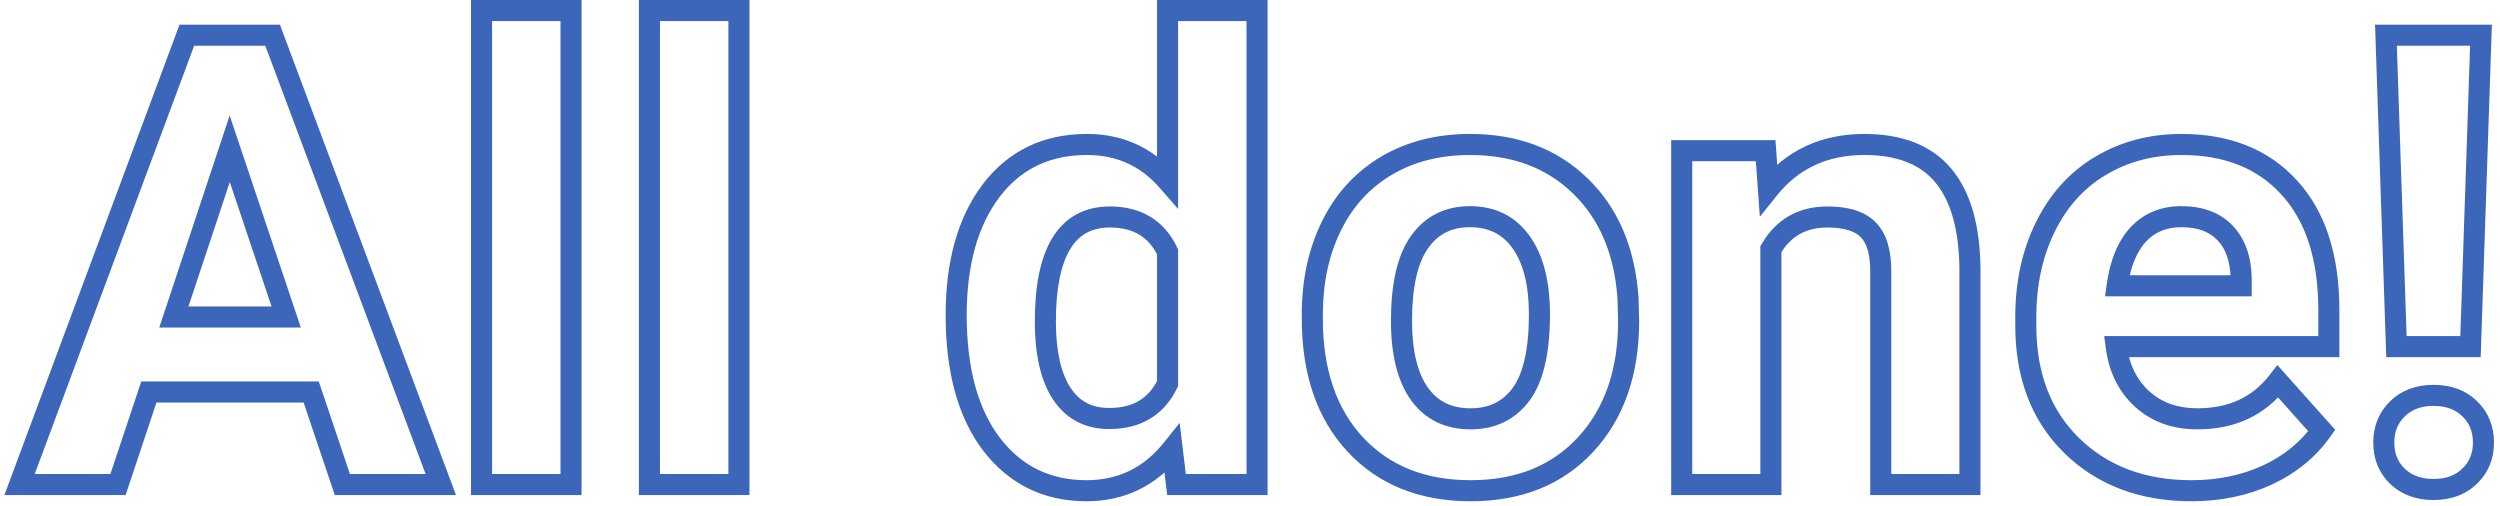 <svg width="356" height="72" viewBox="0 0 356 72" fill="none" xmlns="http://www.w3.org/2000/svg">
<path d="M44.313 55.816L45.735 55.338L45.391 54.316H44.313V55.816ZM21.198 55.816V54.316H20.117L19.775 55.342L21.198 55.816ZM16.804 69V70.5H17.885L18.227 69.474L16.804 69ZM2.785 69L1.379 68.477L0.626 70.5H2.785V69ZM26.604 5.016V3.516H25.561L25.198 4.492L26.604 5.016ZM38.82 5.016L40.225 4.49L39.861 3.516H38.82V5.016ZM62.77 69V70.5H64.934L64.175 68.474L62.77 69ZM48.752 69L47.33 69.479L47.674 70.5H48.752V69ZM24.758 45.138L23.334 44.665L22.679 46.638H24.758V45.138ZM40.754 45.138V46.638H42.84L42.176 44.66L40.754 45.138ZM32.712 21.188L34.134 20.71L32.704 16.452L31.288 20.715L32.712 21.188ZM44.313 54.316H21.198V57.316H44.313V54.316ZM19.775 55.342L15.381 68.526L18.227 69.474L22.621 56.291L19.775 55.342ZM16.804 67.5H2.785V70.5H16.804V67.5ZM4.191 69.523L28.009 5.539L25.198 4.492L1.379 68.477L4.191 69.523ZM26.604 6.516H38.82V3.516H26.604V6.516ZM37.416 5.541L61.366 69.526L64.175 68.474L40.225 4.49L37.416 5.541ZM62.77 67.5H48.752V70.5H62.77V67.5ZM50.173 68.521L45.735 55.338L42.892 56.295L47.33 69.479L50.173 68.521ZM24.758 46.638H40.754V43.638H24.758V46.638ZM42.176 44.66L34.134 20.71L31.29 21.665L39.332 45.615L42.176 44.66ZM31.288 20.715L23.334 44.665L26.181 45.611L34.136 21.66L31.288 20.715ZM81.315 69V70.5H82.815V69H81.315ZM68.571 69H67.071V70.5H68.571V69ZM68.571 1.5V0H67.071V1.5H68.571ZM81.315 1.5H82.815V0H81.315V1.5ZM81.315 67.5H68.571V70.5H81.315V67.5ZM70.071 69V1.5H67.071V69H70.071ZM68.571 3H81.315V0H68.571V3ZM79.815 1.5V69H82.815V1.5H79.815ZM105.222 69V70.5H106.722V69H105.222ZM92.478 69H90.978V70.5H92.478V69ZM92.478 1.5V0H90.978V1.5H92.478ZM105.222 1.5H106.722V0H105.222V1.5ZM105.222 67.5H92.478V70.5H105.222V67.5ZM93.978 69V1.5H90.978V69H93.978ZM92.478 3H105.222V0H92.478V3ZM103.722 1.5V69H106.722V1.5H103.722ZM141.125 27.164L139.931 26.256L139.927 26.262L141.125 27.164ZM166.262 25.758L165.132 26.744L167.762 29.757V25.758H166.262ZM166.262 1.5V0H164.762V1.5H166.262ZM179.006 1.5H180.506V0H179.006V1.5ZM179.006 69V70.5H180.506V69H179.006ZM167.536 69L166.047 69.181L166.208 70.5H167.536V69ZM166.921 63.946L168.41 63.765L167.979 60.223L165.75 63.009L166.921 63.946ZM141.213 63.287L140.02 64.196L140.026 64.205L141.213 63.287ZM166.262 54.63L167.61 55.286L167.762 54.975V54.63H166.262ZM166.262 35.865H167.762V35.525L167.615 35.218L166.262 35.865ZM137.659 44.874C137.659 37.676 139.267 32.124 142.323 28.067L139.927 26.262C136.362 30.993 134.659 37.248 134.659 44.874H137.659ZM142.319 28.072C145.361 24.07 149.464 22.072 154.792 22.072V19.072C148.577 19.072 143.569 21.469 139.931 26.256L142.319 28.072ZM154.792 22.072C158.992 22.072 162.402 23.617 165.132 26.744L167.392 24.771C164.086 20.985 159.85 19.072 154.792 19.072V22.072ZM167.762 25.758V1.5H164.762V25.758H167.762ZM166.262 3H179.006V0H166.262V3ZM177.506 1.5V69H180.506V1.5H177.506ZM179.006 67.5H167.536V70.5H179.006V67.5ZM169.025 68.819L168.41 63.765L165.432 64.128L166.047 69.181L169.025 68.819ZM165.75 63.009C162.865 66.615 159.22 68.379 154.704 68.379V71.379C160.149 71.379 164.649 69.187 168.092 64.883L165.75 63.009ZM154.704 68.379C149.569 68.379 145.511 66.394 142.399 62.37L140.026 64.205C143.711 68.97 148.648 71.379 154.704 71.379V68.379ZM142.406 62.378C139.303 58.304 137.659 52.529 137.659 44.874H134.659C134.659 52.922 136.384 59.422 140.02 64.196L142.406 62.378ZM147.359 45.797C147.359 50.389 148.154 54.138 149.933 56.857L152.444 55.215C151.118 53.188 150.359 50.111 150.359 45.797H147.359ZM149.933 56.857C151.777 59.676 154.517 61.096 157.956 61.096V58.096C155.477 58.096 153.705 57.143 152.444 55.215L149.933 56.857ZM157.956 61.096C160.131 61.096 162.084 60.636 163.747 59.642C165.415 58.644 166.696 57.166 167.61 55.286L164.913 53.973C164.216 55.405 163.307 56.409 162.207 57.067C161.101 57.728 159.707 58.096 157.956 58.096V61.096ZM167.762 54.63V35.865H164.762V54.63H167.762ZM167.615 35.218C166.717 33.339 165.452 31.857 163.797 30.857C162.147 29.86 160.206 29.399 158.044 29.399V32.399C159.778 32.399 161.156 32.766 162.245 33.425C163.329 34.08 164.225 35.081 164.908 36.512L167.615 35.218ZM158.044 29.399C154.493 29.399 151.699 30.885 149.879 33.837C148.132 36.669 147.359 40.726 147.359 45.797H150.359C150.359 40.937 151.117 37.544 152.432 35.411C153.674 33.397 155.472 32.399 158.044 32.399V29.399ZM197.419 23.605L196.657 22.312L196.652 22.315L197.419 23.605ZM225.017 26.461L223.972 27.537L223.976 27.541L225.017 26.461ZM231.828 42.457L233.328 42.416L233.327 42.385L233.325 42.353L231.828 42.457ZM231.916 45.709H233.416V45.689L233.415 45.669L231.916 45.709ZM225.808 63.287L226.908 64.307L226.911 64.303L225.808 63.287ZM192.98 63.287L191.88 64.307L191.884 64.311L192.98 63.287ZM202.121 56.08L200.896 56.946L200.902 56.953L202.121 56.08ZM216.623 56.124L217.83 57.014L217.836 57.007L216.623 56.124ZM202.121 34.503L203.346 35.369L203.351 35.362L202.121 34.503ZM188.372 44.786C188.372 40.265 189.241 36.293 190.943 32.836L188.251 31.512C186.319 35.437 185.372 39.873 185.372 44.786H188.372ZM190.943 32.836C192.636 29.394 195.047 26.76 198.186 24.894L196.652 22.315C192.994 24.491 190.19 27.571 188.251 31.512L190.943 32.836ZM198.181 24.896C201.348 23.029 205.048 22.072 209.328 22.072V19.072C204.585 19.072 200.345 20.137 196.657 22.312L198.181 24.896ZM209.328 22.072C215.412 22.072 220.248 23.921 223.972 27.537L226.062 25.385C221.699 21.149 216.076 19.072 209.328 19.072V22.072ZM223.976 27.541C227.73 31.161 229.883 36.117 230.332 42.561L233.325 42.353C232.835 35.32 230.447 29.613 226.058 25.381L223.976 27.541ZM230.329 42.498L230.417 45.749L233.415 45.669L233.328 42.416L230.329 42.498ZM230.416 45.709C230.416 52.712 228.469 58.181 224.704 62.271L226.911 64.303C231.29 59.546 233.416 53.296 233.416 45.709H230.416ZM224.707 62.268C220.961 66.31 215.92 68.379 209.416 68.379V71.379C216.623 71.379 222.51 69.053 226.908 64.307L224.707 62.268ZM209.416 68.379C202.912 68.379 197.854 66.31 194.077 62.264L191.884 64.311C196.31 69.053 202.209 71.379 209.416 71.379V68.379ZM194.081 62.268C190.328 58.218 188.372 52.641 188.372 45.357H185.372C185.372 53.191 187.489 59.568 191.88 64.307L194.081 62.268ZM188.372 45.357V44.786H185.372V45.357H188.372ZM198.072 45.709C198.072 50.376 198.946 54.188 200.896 56.946L203.346 55.214C201.898 53.167 201.072 50.065 201.072 45.709H198.072ZM200.902 56.953C202.909 59.757 205.816 61.14 209.416 61.14V58.14C206.688 58.14 204.732 57.149 203.341 55.207L200.902 56.953ZM209.416 61.14C212.937 61.14 215.801 59.766 217.83 57.014L215.416 55.234C213.988 57.169 212.047 58.14 209.416 58.14V61.14ZM217.836 57.007C219.847 54.246 220.716 50.074 220.716 44.786H217.716C217.716 49.869 216.856 53.256 215.411 55.241L217.836 57.007ZM220.716 44.786C220.716 40.194 219.823 36.415 217.846 33.634L215.4 35.372C216.88 37.454 217.716 40.531 217.716 44.786H220.716ZM217.846 33.634C215.819 30.783 212.919 29.355 209.328 29.355V32.355C212.006 32.355 213.97 33.359 215.4 35.372L217.846 33.634ZM209.328 29.355C205.76 29.355 202.887 30.789 200.892 33.644L203.351 35.362C204.754 33.354 206.685 32.355 209.328 32.355V29.355ZM200.896 33.637C198.93 36.417 198.072 40.53 198.072 45.709H201.072C201.072 40.751 201.914 37.393 203.346 35.369L200.896 33.637ZM251.428 21.451L252.924 21.343L252.824 19.951H251.428V21.451ZM251.823 26.944L250.327 27.052L250.602 30.872L252.995 27.881L251.823 26.944ZM280.52 38.282H282.02V38.275L282.019 38.267L280.52 38.282ZM280.52 69V70.5H282.02V69H280.52ZM267.819 69H266.319V70.5H267.819V69ZM266.062 32.745L264.975 33.78L264.982 33.786L264.988 33.793L266.062 32.745ZM252.175 35.47L250.881 34.711L250.675 35.062V35.47H252.175ZM252.175 69V70.5H253.675V69H252.175ZM239.475 69H237.975V70.5H239.475V69ZM239.475 21.451V19.951H237.975V21.451H239.475ZM249.932 21.559L250.327 27.052L253.319 26.837L252.924 21.343L249.932 21.559ZM252.995 27.881C256.092 24.009 260.207 22.072 265.49 22.072V19.072C259.348 19.072 254.351 21.383 250.652 26.007L252.995 27.881ZM265.49 22.072C270.231 22.072 273.494 23.453 275.587 25.97L277.893 24.052C275.065 20.651 270.827 19.072 265.49 19.072V22.072ZM275.587 25.97C277.737 28.555 278.963 32.579 279.02 38.297L282.019 38.267C281.959 32.208 280.666 27.385 277.893 24.052L275.587 25.97ZM279.02 38.282V69H282.02V38.282H279.02ZM280.52 67.5H267.819V70.5H280.52V67.5ZM269.319 69V38.59H266.319V69H269.319ZM269.319 38.59C269.319 35.73 268.706 33.308 267.135 31.698L264.988 33.793C265.761 34.585 266.319 36.059 266.319 38.59H269.319ZM267.148 31.711C265.562 30.045 263.112 29.399 260.217 29.399V32.399C262.771 32.399 264.218 32.984 264.975 33.78L267.148 31.711ZM260.217 29.399C256.118 29.399 252.941 31.198 250.881 34.711L253.469 36.229C254.983 33.648 257.167 32.399 260.217 32.399V29.399ZM250.675 35.47V69H253.675V35.47H250.675ZM252.175 67.5H239.475V70.5H252.175V67.5ZM240.975 69V21.451H237.975V69H240.975ZM239.475 22.951H251.428V19.951H239.475V22.951ZM295.021 63.463L293.972 64.534L293.975 64.538L295.021 63.463ZM291.242 32.35L292.588 33.012L292.59 33.008L291.242 32.35ZM299.064 23.648L299.836 24.935L299.839 24.933L299.064 23.648ZM326.003 26.725L324.892 27.732L324.896 27.737L326.003 26.725ZM331.628 49.356V50.856H333.128V49.356H331.628ZM301.35 49.356V47.856H299.638L299.863 49.553L301.35 49.356ZM305.041 56.827L304.029 57.934L304.037 57.941L305.041 56.827ZM324.377 54.322L325.496 53.323L324.297 51.98L323.192 53.402L324.377 54.322ZM330.617 61.31L331.842 62.175L332.531 61.2L331.736 60.31L330.617 61.31ZM322.883 67.638L323.509 69.001L323.519 68.996L322.883 67.638ZM304.47 33.404L303.372 32.382L303.362 32.392L304.47 33.404ZM301.481 40.699L299.996 40.493L299.759 42.199H301.481V40.699ZM319.147 40.699V42.199H320.647V40.699H319.147ZM319.147 39.688H320.647V39.673L320.647 39.657L319.147 39.688ZM316.862 33.185L315.771 34.214L315.776 34.219L315.781 34.224L316.862 33.185ZM312.072 68.379C305.432 68.379 300.143 66.355 296.068 62.388L293.975 64.538C298.689 69.126 304.767 71.379 312.072 71.379V68.379ZM296.071 62.392C292.042 58.443 289.974 53.156 289.974 46.368H286.974C286.974 53.818 289.271 59.928 293.972 64.534L296.071 62.392ZM289.974 46.368V45.138H286.974V46.368H289.974ZM289.974 45.138C289.974 40.559 290.857 36.528 292.588 33.012L289.896 31.687C287.936 35.671 286.974 40.166 286.974 45.138H289.974ZM292.59 33.008C294.318 29.47 296.733 26.796 299.836 24.935L298.293 22.362C294.657 24.544 291.858 27.671 289.894 31.691L292.59 33.008ZM299.839 24.933C302.983 23.036 306.577 22.072 310.666 22.072V19.072C306.083 19.072 301.943 20.159 298.289 22.364L299.839 24.933ZM310.666 22.072C316.828 22.072 321.506 24 324.892 27.732L327.114 25.717C323.059 21.247 317.512 19.072 310.666 19.072V22.072ZM324.896 27.737C328.315 31.476 330.128 36.882 330.128 44.171H333.128C333.128 36.402 331.191 30.176 327.11 25.712L324.896 27.737ZM330.128 44.171V49.356H333.128V44.171H330.128ZM331.628 47.856H301.35V50.856H331.628V47.856ZM299.863 49.553C300.313 52.961 301.684 55.791 304.029 57.934L306.053 55.72C304.296 54.114 303.207 51.963 302.837 49.16L299.863 49.553ZM304.037 57.941C306.428 60.097 309.424 61.14 312.907 61.14V58.14C310.062 58.14 307.814 57.307 306.045 55.713L304.037 57.941ZM312.907 61.14C318.215 61.14 322.495 59.189 325.562 55.242L323.192 53.402C320.751 56.545 317.385 58.14 312.907 58.14V61.14ZM323.258 55.321L329.498 62.309L331.736 60.31L325.496 53.323L323.258 55.321ZM329.392 60.444C327.651 62.908 325.284 64.856 322.246 66.279L323.519 68.996C326.985 67.372 329.775 65.102 331.842 62.175L329.392 60.444ZM322.257 66.275C319.221 67.669 315.834 68.379 312.072 68.379V71.379C316.221 71.379 320.041 70.594 323.509 69.001L322.257 66.275ZM310.622 29.355C307.726 29.355 305.264 30.35 303.372 32.382L305.568 34.426C306.84 33.06 308.479 32.355 310.622 32.355V29.355ZM303.362 32.392C301.54 34.387 300.461 37.141 299.996 40.493L302.967 40.906C303.381 37.929 304.294 35.82 305.577 34.416L303.362 32.392ZM301.481 42.199H319.147V39.199H301.481V42.199ZM320.647 40.699V39.688H317.647V40.699H320.647ZM320.647 39.657C320.583 36.595 319.746 34.02 317.944 32.145L315.781 34.224C316.908 35.396 317.594 37.157 317.648 39.72L320.647 39.657ZM317.953 32.155C316.135 30.227 313.615 29.355 310.622 29.355V32.355C313.02 32.355 314.66 33.036 315.771 34.214L317.953 32.155ZM351.799 49.356V50.856H353.249L353.298 49.407L351.799 49.356ZM341.252 49.356L339.753 49.407L339.802 50.856H341.252V49.356ZM339.758 5.016V3.516H338.206L338.259 5.066L339.758 5.016ZM353.293 5.016L354.792 5.066L354.844 3.516H353.293V5.016ZM351.667 58.19L350.619 59.262L350.625 59.268L350.631 59.274L351.667 58.19ZM351.667 67.814L350.631 66.729L350.625 66.735L350.619 66.741L351.667 67.814ZM341.384 67.814L340.335 68.886L340.341 68.892L340.348 68.898L341.384 67.814ZM341.384 58.233L342.432 59.306L342.432 59.306L341.384 58.233ZM351.799 47.856H341.252V50.856H351.799V47.856ZM342.751 49.306L341.257 4.965L338.259 5.066L339.753 49.407L342.751 49.306ZM339.758 6.516H353.293V3.516H339.758V6.516ZM351.794 4.965L350.3 49.306L353.298 49.407L354.792 5.066L351.794 4.965ZM346.525 57.8C348.35 57.8 349.661 58.327 350.619 59.262L352.715 57.117C351.095 55.533 348.978 54.8 346.525 54.8V57.8ZM350.631 59.274C351.629 60.227 352.145 61.435 352.145 63.023H355.145C355.145 60.686 354.342 58.671 352.703 57.105L350.631 59.274ZM352.145 63.023C352.145 64.575 351.633 65.771 350.631 66.729L352.703 68.898C354.337 67.337 355.145 65.339 355.145 63.023H352.145ZM350.619 66.741C349.661 67.676 348.35 68.203 346.525 68.203V71.203C348.978 71.203 351.095 70.47 352.715 68.886L350.619 66.741ZM346.525 68.203C344.737 68.203 343.416 67.68 342.42 66.729L340.348 68.898C341.989 70.466 344.095 71.203 346.525 71.203V68.203ZM342.432 66.741C341.454 65.785 340.95 64.586 340.95 63.023H337.95C337.95 65.328 338.735 67.322 340.335 68.886L342.432 66.741ZM340.95 63.023C340.95 61.461 341.454 60.262 342.432 59.306L340.335 57.161C338.735 58.725 337.95 60.719 337.95 63.023H340.95ZM342.432 59.306C343.43 58.331 344.747 57.8 346.525 57.8V54.8C344.085 54.8 341.975 55.558 340.335 57.161L342.432 59.306Z" fill="#3C66BA"/>
</svg>
